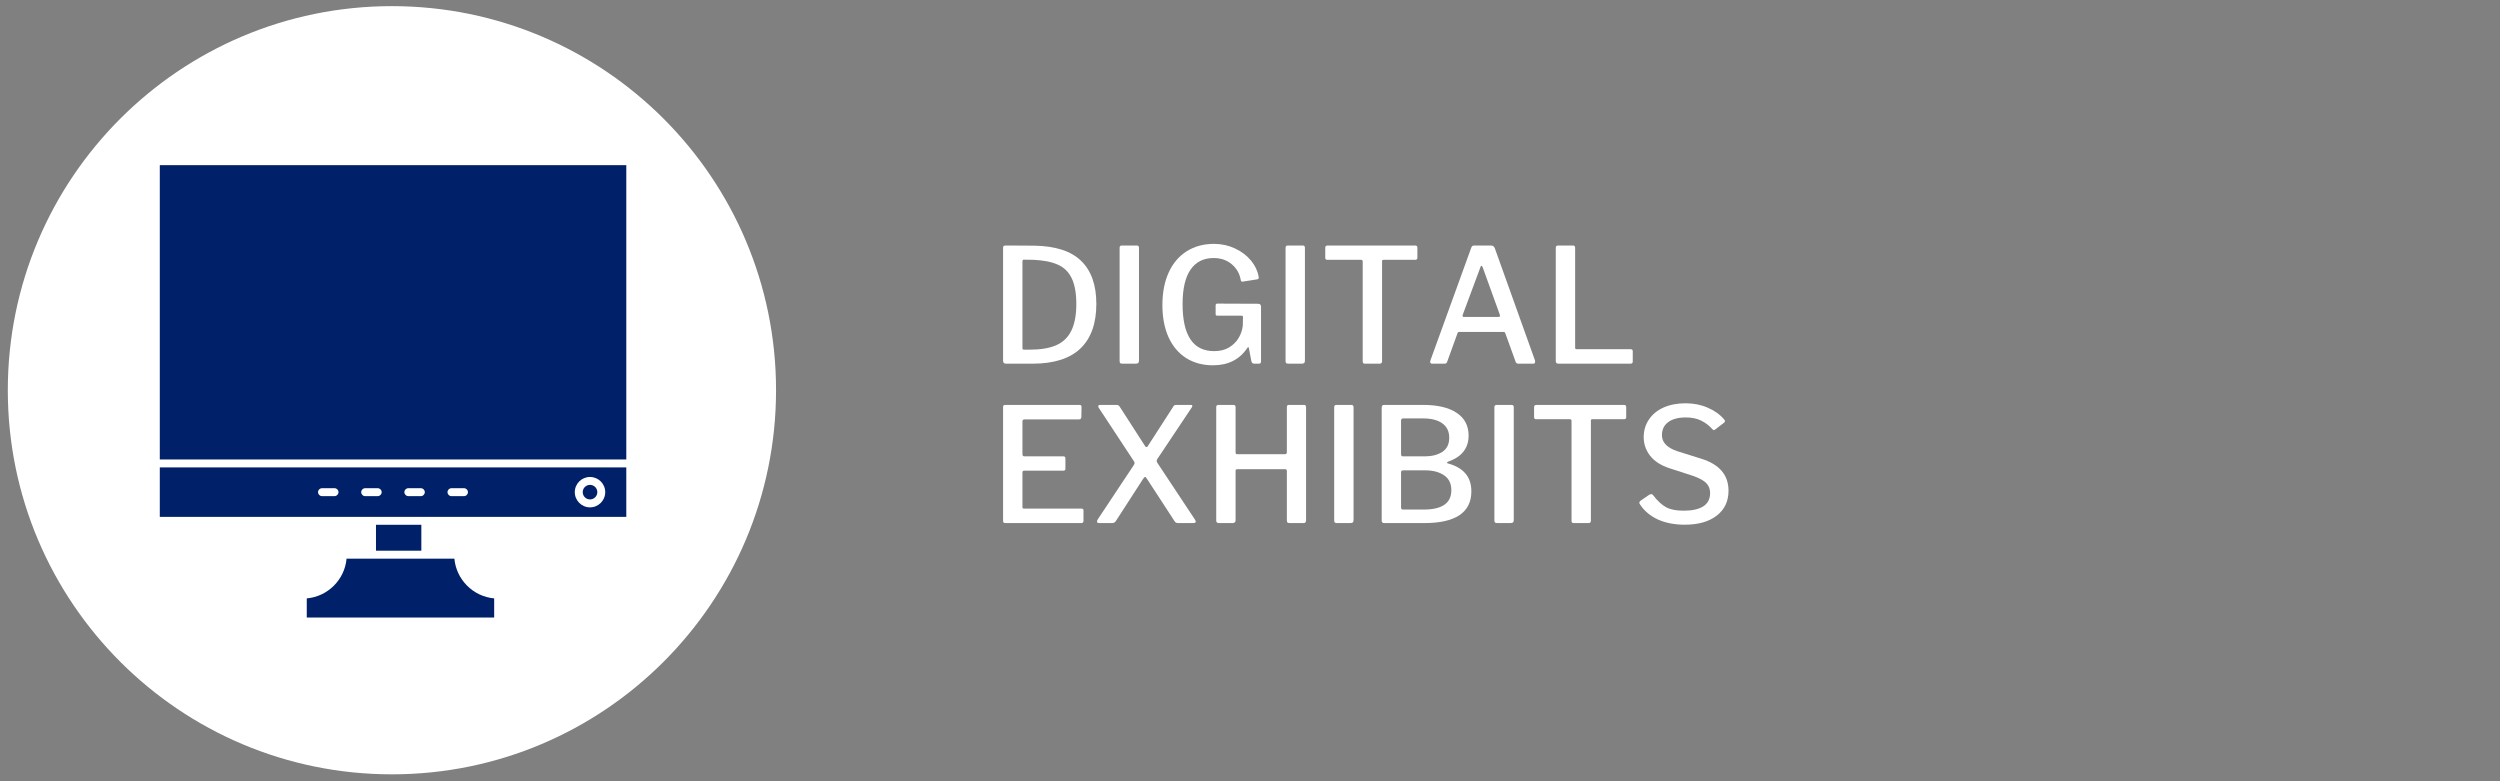 <svg xmlns="http://www.w3.org/2000/svg" xmlns:xlink="http://www.w3.org/1999/xlink" width="320" zoomAndPan="magnify" viewBox="0 0 240 75" height="100" preserveAspectRatio="xMidYMid meet" version="1.0"><rect x="0" y="0" width="240" height="75" fill="#808080" stroke="none"/><defs><g/><clipPath id="5f5e6b456f"><path d="M 0.75 0.59 L 74.5 0.59 L 74.5 74.336 L 0.75 74.336 Z M 0.75 0.59 " clip-rule="nonzero"/></clipPath><clipPath id="9a355b2daa"><path d="M 37.625 0.59 C 17.258 0.59 0.75 17.098 0.75 37.461 C 0.75 57.828 17.258 74.336 37.625 74.336 C 57.988 74.336 74.5 57.828 74.5 37.461 C 74.5 17.098 57.988 0.59 37.625 0.59 " clip-rule="nonzero"/></clipPath></defs><g clip-path="url(#5f5e6b456f)"><g clip-path="url(#9a355b2daa)"><path fill="#ffffff" d="M 0.75 0.59 L 74.5 0.59 L 74.5 74.336 L 0.75 74.336 Z M 0.75 0.59 " fill-opacity="1" fill-rule="nonzero"/></g></g><path fill="#002169" d="M 56.641 47.945 C 57.027 47.945 57.344 47.633 57.344 47.246 C 57.344 46.863 57.027 46.547 56.641 46.547 C 56.254 46.547 55.941 46.863 55.941 47.246 C 55.941 47.633 56.254 47.945 56.641 47.945 Z M 56.641 47.945 " fill-opacity="1" fill-rule="nonzero"/><path fill="#002169" d="M 15.34 49.617 L 60.125 49.617 L 60.125 44.871 L 15.34 44.871 Z M 56.641 45.789 C 57.445 45.789 58.102 46.441 58.102 47.246 C 58.102 48.051 57.445 48.707 56.641 48.707 C 55.836 48.707 55.18 48.051 55.18 47.246 C 55.18 46.441 55.836 45.789 56.641 45.789 Z M 43.34 46.867 L 44.543 46.867 C 44.754 46.867 44.922 47.039 44.922 47.246 C 44.922 47.457 44.754 47.629 44.543 47.629 L 43.34 47.629 C 43.129 47.629 42.961 47.457 42.961 47.246 C 42.961 47.039 43.129 46.867 43.34 46.867 Z M 39.199 46.867 L 40.402 46.867 C 40.613 46.867 40.781 47.039 40.781 47.246 C 40.781 47.457 40.613 47.629 40.402 47.629 L 39.199 47.629 C 38.992 47.629 38.82 47.457 38.82 47.246 C 38.82 47.039 38.992 46.867 39.199 46.867 Z M 35.055 46.867 L 36.258 46.867 C 36.469 46.867 36.641 47.039 36.641 47.246 C 36.641 47.457 36.469 47.629 36.258 47.629 L 35.055 47.629 C 34.844 47.629 34.676 47.457 34.676 47.246 C 34.676 47.039 34.844 46.867 35.055 46.867 Z M 30.914 46.867 L 32.117 46.867 C 32.324 46.867 32.496 47.039 32.496 47.246 C 32.496 47.457 32.324 47.629 32.117 47.629 L 30.914 47.629 C 30.703 47.629 30.531 47.457 30.531 47.246 C 30.531 47.039 30.703 46.867 30.914 46.867 Z M 30.914 46.867 " fill-opacity="1" fill-rule="nonzero"/><path fill="#002169" d="M 35.715 53.629 L 33.27 53.629 C 33.09 55.648 31.473 57.266 29.449 57.445 L 29.449 59.281 L 47.441 59.281 L 47.441 57.445 C 45.422 57.266 43.805 55.648 43.621 53.629 Z M 35.715 53.629 " fill-opacity="1" fill-rule="nonzero"/><path fill="#002169" d="M 36.094 50.379 L 40.449 50.379 L 40.449 52.867 L 36.094 52.867 Z M 36.094 50.379 " fill-opacity="1" fill-rule="nonzero"/><path fill="#002169" d="M 15.34 15.855 L 60.125 15.855 L 60.125 44.109 L 15.34 44.109 Z M 15.34 15.855 " fill-opacity="1" fill-rule="nonzero"/><g fill="#ffffff" fill-opacity="1"><g transform="translate(94.952, 34.912)"><g><path d="M 1.609 -11.344 C 2.828 -11.344 3.734 -11.336 4.328 -11.328 C 6.379 -11.297 7.883 -10.805 8.844 -9.859 C 9.812 -8.922 10.297 -7.547 10.297 -5.734 C 10.297 -3.859 9.785 -2.43 8.766 -1.453 C 7.742 -0.484 6.219 0 4.188 0 L 1.625 0 C 1.438 0 1.344 -0.094 1.344 -0.281 L 1.344 -11.125 C 1.344 -11.207 1.363 -11.266 1.406 -11.297 C 1.445 -11.328 1.516 -11.344 1.609 -11.344 Z M 3.312 -9.984 C 3.238 -9.984 3.203 -9.914 3.203 -9.781 L 3.203 -1.531 C 3.203 -1.457 3.211 -1.406 3.234 -1.375 C 3.266 -1.352 3.312 -1.344 3.375 -1.344 L 3.891 -1.344 C 4.941 -1.344 5.789 -1.484 6.438 -1.766 C 7.094 -2.055 7.578 -2.52 7.891 -3.156 C 8.211 -3.801 8.375 -4.656 8.375 -5.719 C 8.375 -6.758 8.227 -7.582 7.938 -8.188 C 7.645 -8.801 7.203 -9.238 6.609 -9.5 C 6.016 -9.77 5.234 -9.926 4.266 -9.969 Z M 3.312 -9.984 "/></g></g></g><g fill="#ffffff" fill-opacity="1"><g transform="translate(106.139, 34.912)"><g><path d="M 3 -11.344 C 3.133 -11.344 3.203 -11.27 3.203 -11.125 L 3.203 -0.297 C 3.203 -0.18 3.176 -0.102 3.125 -0.062 C 3.082 -0.02 3 0 2.875 0 L 1.625 0 C 1.52 0 1.445 -0.016 1.406 -0.047 C 1.363 -0.086 1.344 -0.156 1.344 -0.25 L 1.344 -11.125 C 1.344 -11.27 1.414 -11.344 1.562 -11.344 Z M 3 -11.344 "/></g></g></g><g fill="#ffffff" fill-opacity="1"><g transform="translate(110.7, 34.912)"><g><path d="M 5.75 0.156 C 4.758 0.156 3.895 -0.078 3.156 -0.547 C 2.426 -1.016 1.863 -1.688 1.469 -2.562 C 1.082 -3.438 0.891 -4.457 0.891 -5.625 C 0.891 -6.832 1.094 -7.879 1.5 -8.766 C 1.906 -9.648 2.484 -10.328 3.234 -10.797 C 3.984 -11.266 4.852 -11.5 5.844 -11.5 C 6.562 -11.5 7.234 -11.352 7.859 -11.062 C 8.484 -10.77 8.992 -10.383 9.391 -9.906 C 9.785 -9.426 10.031 -8.914 10.125 -8.375 C 10.133 -8.344 10.141 -8.301 10.141 -8.25 C 10.141 -8.195 10.125 -8.16 10.094 -8.141 C 10.07 -8.117 10.035 -8.102 9.984 -8.094 L 8.594 -7.875 L 8.562 -7.875 C 8.508 -7.875 8.473 -7.891 8.453 -7.922 C 8.43 -7.953 8.414 -8 8.406 -8.062 C 8.301 -8.656 8.016 -9.148 7.547 -9.547 C 7.078 -9.941 6.5 -10.141 5.812 -10.141 C 4.844 -10.141 4.102 -9.77 3.594 -9.031 C 3.082 -8.289 2.828 -7.188 2.828 -5.719 C 2.828 -2.707 3.836 -1.203 5.859 -1.203 C 6.422 -1.203 6.898 -1.32 7.297 -1.562 C 7.691 -1.801 8 -2.109 8.219 -2.484 C 8.438 -2.859 8.566 -3.25 8.609 -3.656 L 8.625 -4.422 L 8.625 -4.484 C 8.625 -4.566 8.57 -4.609 8.469 -4.609 L 6.188 -4.609 C 6.113 -4.609 6.062 -4.617 6.031 -4.641 C 6.008 -4.672 6 -4.719 6 -4.781 L 6 -5.594 C 6 -5.707 6.055 -5.766 6.172 -5.766 L 10.047 -5.75 C 10.254 -5.75 10.359 -5.664 10.359 -5.5 L 10.359 -0.203 C 10.359 -0.066 10.289 0 10.156 0 L 9.766 0 C 9.68 0 9.613 -0.008 9.562 -0.031 C 9.508 -0.062 9.469 -0.117 9.438 -0.203 L 9.188 -1.516 C 9.156 -1.609 9.109 -1.609 9.047 -1.516 C 8.305 -0.398 7.207 0.156 5.75 0.156 Z M 5.75 0.156 "/></g></g></g><g fill="#ffffff" fill-opacity="1"><g transform="translate(122.07, 34.912)"><g><path d="M 3 -11.344 C 3.133 -11.344 3.203 -11.27 3.203 -11.125 L 3.203 -0.297 C 3.203 -0.18 3.176 -0.102 3.125 -0.062 C 3.082 -0.02 3 0 2.875 0 L 1.625 0 C 1.52 0 1.445 -0.016 1.406 -0.047 C 1.363 -0.086 1.344 -0.156 1.344 -0.25 L 1.344 -11.125 C 1.344 -11.27 1.414 -11.344 1.562 -11.344 Z M 3 -11.344 "/></g></g></g><g fill="#ffffff" fill-opacity="1"><g transform="translate(126.631, 34.912)"><g><path d="M 0.594 -11.141 C 0.594 -11.273 0.672 -11.344 0.828 -11.344 L 9.219 -11.344 C 9.363 -11.344 9.438 -11.273 9.438 -11.141 L 9.438 -10.156 C 9.438 -10.031 9.363 -9.969 9.219 -9.969 L 6.188 -9.969 C 6.133 -9.969 6.098 -9.957 6.078 -9.938 C 6.055 -9.914 6.047 -9.879 6.047 -9.828 L 6.047 -0.234 C 6.047 -0.078 5.973 0 5.828 0 L 4.391 0 C 4.254 0 4.188 -0.07 4.188 -0.219 L 4.188 -9.812 C 4.188 -9.875 4.172 -9.914 4.141 -9.938 C 4.117 -9.957 4.078 -9.969 4.016 -9.969 L 0.812 -9.969 C 0.664 -9.969 0.594 -10.031 0.594 -10.156 Z M 0.594 -11.141 "/></g></g></g><g fill="#ffffff" fill-opacity="1"><g transform="translate(136.67, 34.912)"><g><path d="M 0.812 0 C 0.688 0 0.625 -0.062 0.625 -0.188 L 0.656 -0.328 L 4.562 -11.109 C 4.594 -11.203 4.629 -11.266 4.672 -11.297 C 4.723 -11.328 4.797 -11.344 4.891 -11.344 L 6.438 -11.344 C 6.633 -11.344 6.766 -11.258 6.828 -11.094 L 10.688 -0.312 C 10.695 -0.289 10.703 -0.254 10.703 -0.203 C 10.703 -0.066 10.648 0 10.547 0 L 9.094 0 C 8.957 0 8.867 -0.062 8.828 -0.188 L 7.844 -2.906 C 7.82 -2.957 7.801 -2.992 7.781 -3.016 C 7.758 -3.035 7.719 -3.047 7.656 -3.047 L 3.422 -3.047 C 3.328 -3.047 3.27 -3.004 3.25 -2.922 L 2.25 -0.156 C 2.219 -0.051 2.129 0 1.984 0 Z M 7.188 -4.484 C 7.258 -4.484 7.301 -4.5 7.312 -4.531 C 7.332 -4.57 7.332 -4.629 7.312 -4.703 L 5.656 -9.281 C 5.625 -9.352 5.586 -9.391 5.547 -9.391 C 5.504 -9.391 5.473 -9.348 5.453 -9.266 L 3.75 -4.688 L 3.734 -4.594 C 3.734 -4.52 3.781 -4.484 3.875 -4.484 Z M 7.188 -4.484 "/></g></g></g><g fill="#ffffff" fill-opacity="1"><g transform="translate(148.01, 34.912)"><g><path d="M 1.344 -11.125 C 1.344 -11.27 1.414 -11.344 1.562 -11.344 L 3 -11.344 C 3.133 -11.344 3.203 -11.27 3.203 -11.125 L 3.203 -1.562 C 3.203 -1.5 3.211 -1.453 3.234 -1.422 C 3.266 -1.398 3.301 -1.391 3.344 -1.391 L 8.516 -1.391 C 8.586 -1.391 8.641 -1.375 8.672 -1.344 C 8.711 -1.32 8.734 -1.273 8.734 -1.203 L 8.734 -0.203 C 8.734 -0.066 8.66 0 8.516 0 L 1.609 0 C 1.516 0 1.445 -0.02 1.406 -0.062 C 1.363 -0.102 1.344 -0.164 1.344 -0.25 Z M 1.344 -11.125 "/></g></g></g><g fill="#ffffff" fill-opacity="1"><g transform="translate(94.952, 50.215)"><g><path d="M 1.344 -11.125 C 1.344 -11.207 1.359 -11.266 1.391 -11.297 C 1.422 -11.328 1.477 -11.344 1.562 -11.344 L 8.688 -11.344 C 8.812 -11.344 8.875 -11.281 8.875 -11.156 L 8.859 -10.188 C 8.859 -10.031 8.781 -9.953 8.625 -9.953 L 3.422 -9.953 C 3.273 -9.953 3.203 -9.891 3.203 -9.766 L 3.203 -6.609 C 3.203 -6.473 3.266 -6.406 3.391 -6.406 L 7.125 -6.406 C 7.258 -6.406 7.328 -6.344 7.328 -6.219 L 7.328 -5.203 C 7.328 -5.086 7.258 -5.031 7.125 -5.031 L 3.375 -5.031 C 3.258 -5.031 3.203 -4.973 3.203 -4.859 L 3.203 -1.562 C 3.203 -1.5 3.211 -1.453 3.234 -1.422 C 3.266 -1.398 3.301 -1.391 3.344 -1.391 L 8.844 -1.391 C 8.926 -1.391 8.984 -1.375 9.016 -1.344 C 9.047 -1.32 9.062 -1.273 9.062 -1.203 L 9.062 -0.203 C 9.062 -0.066 8.988 0 8.844 0 L 1.609 0 C 1.504 0 1.43 -0.016 1.391 -0.047 C 1.359 -0.086 1.344 -0.156 1.344 -0.25 Z M 1.344 -11.125 "/></g></g></g><g fill="#ffffff" fill-opacity="1"><g transform="translate(104.685, 50.215)"><g><path d="M 9.984 -0.406 C 10.066 -0.281 10.109 -0.191 10.109 -0.141 C 10.109 -0.047 10.023 0 9.859 0 L 8.406 0 C 8.258 0 8.148 -0.055 8.078 -0.172 L 5.422 -4.25 C 5.359 -4.363 5.297 -4.422 5.234 -4.422 C 5.191 -4.422 5.129 -4.359 5.047 -4.234 L 2.422 -0.172 C 2.348 -0.055 2.227 0 2.062 0 L 0.859 0 C 0.703 0 0.625 -0.047 0.625 -0.141 C 0.625 -0.211 0.66 -0.301 0.734 -0.406 L 4.156 -5.562 C 4.207 -5.645 4.234 -5.711 4.234 -5.766 C 4.234 -5.836 4.203 -5.91 4.141 -5.984 L 0.797 -11.062 C 0.766 -11.113 0.75 -11.16 0.75 -11.203 C 0.75 -11.297 0.805 -11.344 0.922 -11.344 L 2.469 -11.344 C 2.551 -11.344 2.613 -11.332 2.656 -11.312 C 2.707 -11.289 2.754 -11.25 2.797 -11.188 L 5.234 -7.406 C 5.273 -7.332 5.32 -7.297 5.375 -7.297 C 5.438 -7.297 5.484 -7.332 5.516 -7.406 L 7.953 -11.188 C 7.984 -11.25 8.02 -11.289 8.062 -11.312 C 8.113 -11.332 8.188 -11.344 8.281 -11.344 L 9.625 -11.344 C 9.727 -11.344 9.781 -11.312 9.781 -11.25 C 9.781 -11.207 9.758 -11.156 9.719 -11.094 L 6.422 -6.156 C 6.379 -6.102 6.359 -6.039 6.359 -5.969 C 6.359 -5.914 6.379 -5.852 6.422 -5.781 Z M 9.984 -0.406 "/></g></g></g><g fill="#ffffff" fill-opacity="1"><g transform="translate(115.413, 50.215)"><g><path d="M 3.344 -5.172 C 3.301 -5.172 3.266 -5.156 3.234 -5.125 C 3.211 -5.094 3.203 -5.055 3.203 -5.016 L 3.203 -0.266 C 3.203 -0.086 3.102 0 2.906 0 L 1.609 0 C 1.516 0 1.445 -0.02 1.406 -0.062 C 1.363 -0.102 1.344 -0.164 1.344 -0.25 L 1.344 -11.125 C 1.344 -11.27 1.414 -11.344 1.562 -11.344 L 3 -11.344 C 3.133 -11.344 3.203 -11.27 3.203 -11.125 L 3.203 -6.828 C 3.203 -6.742 3.211 -6.688 3.234 -6.656 C 3.266 -6.625 3.316 -6.609 3.391 -6.609 L 7.938 -6.609 C 8.062 -6.609 8.125 -6.676 8.125 -6.812 L 8.125 -11.141 C 8.125 -11.273 8.188 -11.344 8.312 -11.344 L 9.781 -11.344 C 9.906 -11.344 9.969 -11.27 9.969 -11.125 L 9.969 -0.25 C 9.969 -0.164 9.945 -0.102 9.906 -0.062 C 9.875 -0.02 9.812 0 9.719 0 L 8.422 0 C 8.316 0 8.238 -0.016 8.188 -0.047 C 8.145 -0.086 8.125 -0.16 8.125 -0.266 L 8.125 -5 C 8.125 -5.113 8.066 -5.172 7.953 -5.172 Z M 3.344 -5.172 "/></g></g></g><g fill="#ffffff" fill-opacity="1"><g transform="translate(126.738, 50.215)"><g><path d="M 3 -11.344 C 3.133 -11.344 3.203 -11.27 3.203 -11.125 L 3.203 -0.297 C 3.203 -0.18 3.176 -0.102 3.125 -0.062 C 3.082 -0.02 3 0 2.875 0 L 1.625 0 C 1.52 0 1.445 -0.016 1.406 -0.047 C 1.363 -0.086 1.344 -0.156 1.344 -0.25 L 1.344 -11.125 C 1.344 -11.27 1.414 -11.344 1.562 -11.344 Z M 3 -11.344 "/></g></g></g><g fill="#ffffff" fill-opacity="1"><g transform="translate(131.298, 50.215)"><g><path d="M 1.578 0 C 1.504 0 1.445 -0.02 1.406 -0.062 C 1.363 -0.102 1.344 -0.156 1.344 -0.219 L 1.344 -11.094 C 1.344 -11.258 1.426 -11.344 1.594 -11.344 L 5.312 -11.344 C 6.719 -11.344 7.797 -11.086 8.547 -10.578 C 9.305 -10.078 9.688 -9.348 9.688 -8.391 C 9.688 -7.797 9.523 -7.289 9.203 -6.875 C 8.891 -6.457 8.379 -6.125 7.672 -5.875 C 7.641 -5.863 7.625 -5.836 7.625 -5.797 C 7.625 -5.766 7.641 -5.742 7.672 -5.734 C 8.43 -5.535 9 -5.211 9.375 -4.766 C 9.758 -4.328 9.953 -3.754 9.953 -3.047 C 9.953 -2.023 9.566 -1.258 8.797 -0.75 C 8.035 -0.25 6.922 0 5.453 0 Z M 5.516 -6.406 C 6.16 -6.406 6.707 -6.547 7.156 -6.828 C 7.602 -7.117 7.828 -7.57 7.828 -8.188 C 7.828 -8.801 7.602 -9.266 7.156 -9.578 C 6.719 -9.891 6.113 -10.047 5.344 -10.047 L 3.422 -10.047 C 3.273 -10.047 3.203 -9.977 3.203 -9.844 L 3.203 -6.625 C 3.203 -6.477 3.254 -6.406 3.359 -6.406 Z M 5.375 -1.297 C 7.145 -1.297 8.031 -1.914 8.031 -3.156 C 8.031 -3.789 7.801 -4.266 7.344 -4.578 C 6.883 -4.898 6.273 -5.062 5.516 -5.062 L 3.438 -5.062 C 3.344 -5.062 3.281 -5.047 3.25 -5.016 C 3.219 -4.984 3.203 -4.93 3.203 -4.859 L 3.203 -1.531 C 3.203 -1.375 3.254 -1.297 3.359 -1.297 Z M 5.375 -1.297 "/></g></g></g><g fill="#ffffff" fill-opacity="1"><g transform="translate(142.118, 50.215)"><g><path d="M 3 -11.344 C 3.133 -11.344 3.203 -11.27 3.203 -11.125 L 3.203 -0.297 C 3.203 -0.18 3.176 -0.102 3.125 -0.062 C 3.082 -0.02 3 0 2.875 0 L 1.625 0 C 1.52 0 1.445 -0.016 1.406 -0.047 C 1.363 -0.086 1.344 -0.156 1.344 -0.25 L 1.344 -11.125 C 1.344 -11.27 1.414 -11.344 1.562 -11.344 Z M 3 -11.344 "/></g></g></g><g fill="#ffffff" fill-opacity="1"><g transform="translate(146.678, 50.215)"><g><path d="M 0.594 -11.141 C 0.594 -11.273 0.672 -11.344 0.828 -11.344 L 9.219 -11.344 C 9.363 -11.344 9.438 -11.273 9.438 -11.141 L 9.438 -10.156 C 9.438 -10.031 9.363 -9.969 9.219 -9.969 L 6.188 -9.969 C 6.133 -9.969 6.098 -9.957 6.078 -9.938 C 6.055 -9.914 6.047 -9.879 6.047 -9.828 L 6.047 -0.234 C 6.047 -0.078 5.973 0 5.828 0 L 4.391 0 C 4.254 0 4.188 -0.07 4.188 -0.219 L 4.188 -9.812 C 4.188 -9.875 4.172 -9.914 4.141 -9.938 C 4.117 -9.957 4.078 -9.969 4.016 -9.969 L 0.812 -9.969 C 0.664 -9.969 0.594 -10.031 0.594 -10.156 Z M 0.594 -11.141 "/></g></g></g><g fill="#ffffff" fill-opacity="1"><g transform="translate(156.718, 50.215)"><g><path d="M 7.625 -9.062 C 7.32 -9.395 6.973 -9.656 6.578 -9.844 C 6.18 -10.039 5.695 -10.141 5.125 -10.141 C 4.395 -10.141 3.828 -9.988 3.422 -9.688 C 3.023 -9.383 2.828 -8.969 2.828 -8.438 C 2.828 -7.738 3.328 -7.223 4.328 -6.891 L 6.625 -6.172 C 8.352 -5.629 9.219 -4.609 9.219 -3.109 C 9.219 -2.098 8.844 -1.301 8.094 -0.719 C 7.344 -0.133 6.316 0.156 5.016 0.156 C 4.047 0.156 3.188 -0.008 2.438 -0.344 C 1.695 -0.688 1.125 -1.172 0.719 -1.797 C 0.676 -1.867 0.656 -1.914 0.656 -1.938 C 0.656 -2.02 0.707 -2.098 0.812 -2.172 L 1.562 -2.688 C 1.656 -2.75 1.738 -2.781 1.812 -2.781 C 1.875 -2.781 1.93 -2.742 1.984 -2.672 C 2.398 -2.129 2.816 -1.742 3.234 -1.516 C 3.648 -1.297 4.207 -1.188 4.906 -1.188 C 5.707 -1.188 6.332 -1.32 6.781 -1.594 C 7.227 -1.875 7.453 -2.305 7.453 -2.891 C 7.453 -3.254 7.336 -3.562 7.109 -3.812 C 6.879 -4.062 6.461 -4.297 5.859 -4.516 L 3.547 -5.266 C 2.723 -5.535 2.102 -5.938 1.688 -6.469 C 1.281 -7 1.078 -7.594 1.078 -8.25 C 1.078 -8.883 1.242 -9.445 1.578 -9.938 C 1.91 -10.438 2.379 -10.82 2.984 -11.094 C 3.598 -11.363 4.301 -11.5 5.094 -11.5 C 5.875 -11.5 6.582 -11.359 7.219 -11.078 C 7.863 -10.805 8.391 -10.43 8.797 -9.953 C 8.848 -9.898 8.875 -9.848 8.875 -9.797 C 8.875 -9.734 8.848 -9.68 8.797 -9.641 L 7.922 -8.969 C 7.879 -8.938 7.836 -8.922 7.797 -8.922 C 7.766 -8.922 7.707 -8.969 7.625 -9.062 Z M 7.625 -9.062 "/></g></g></g></svg>